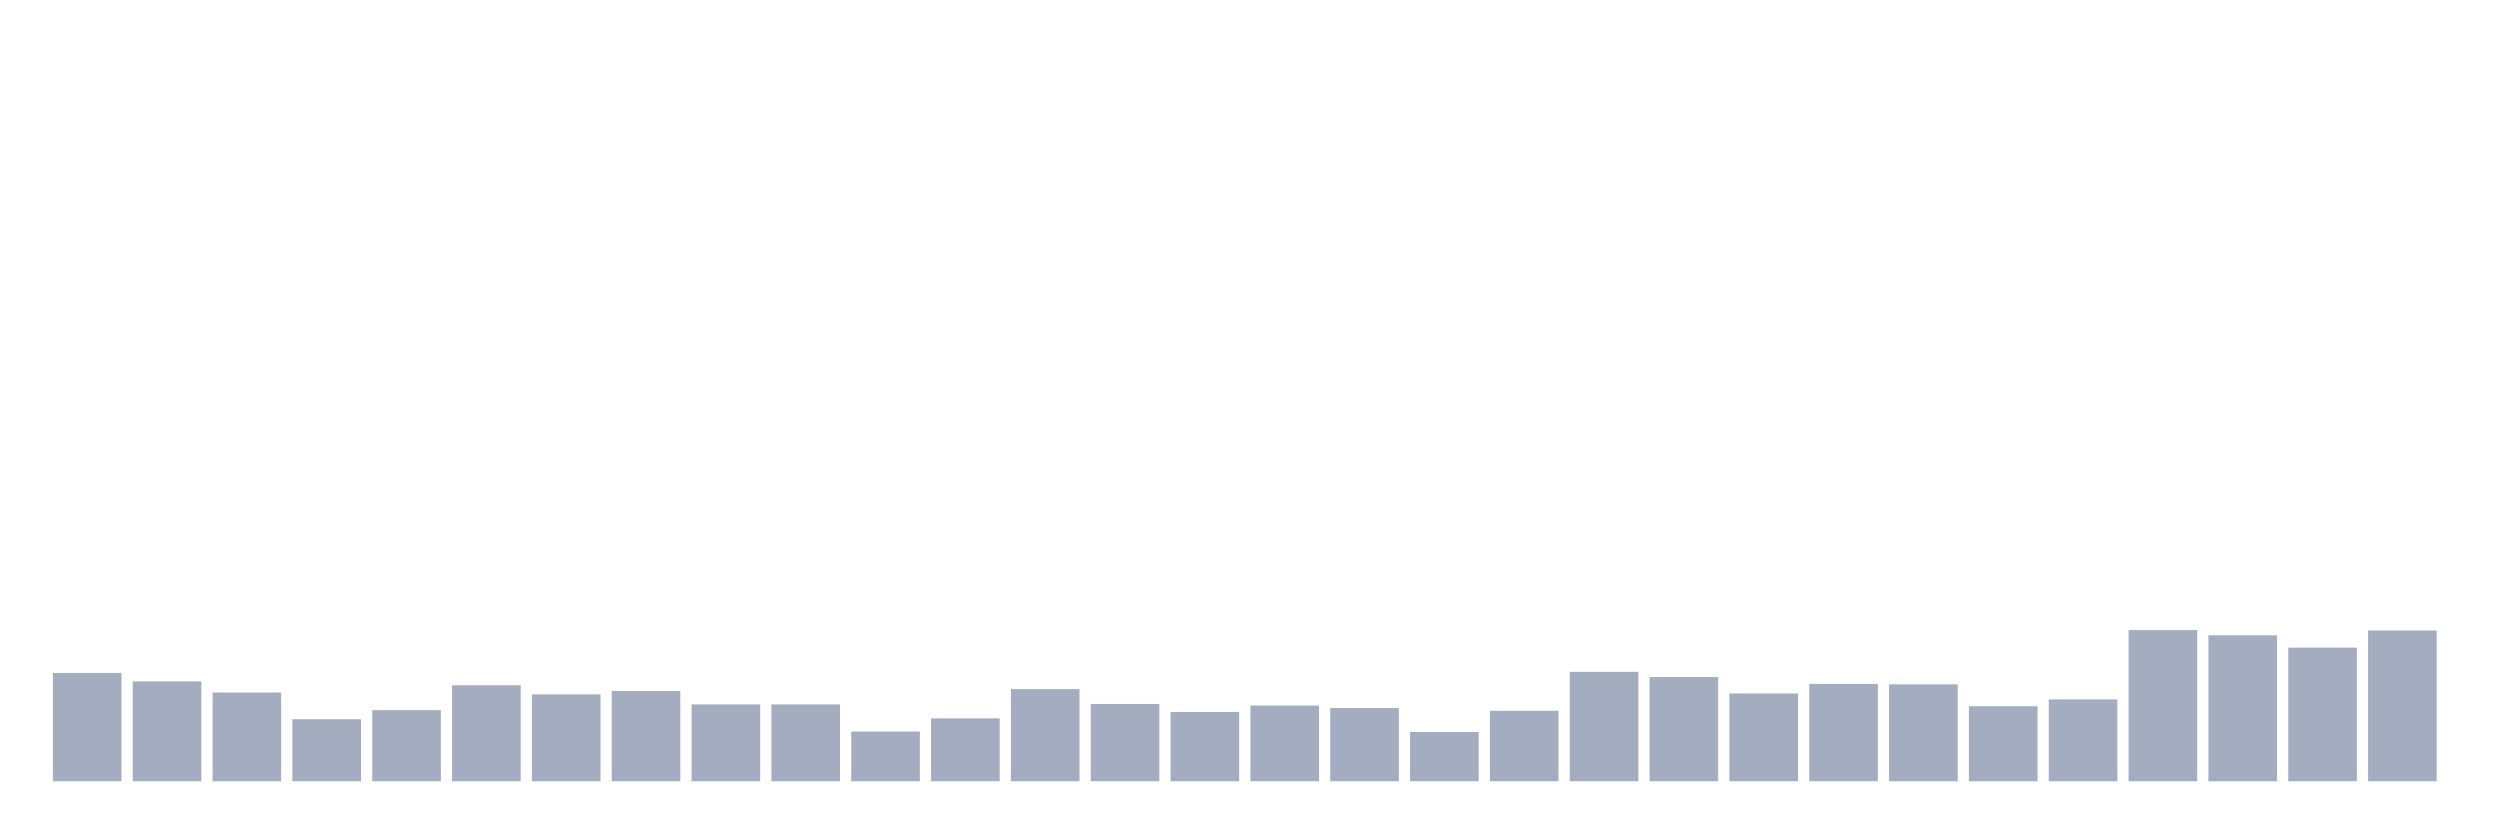 <svg xmlns="http://www.w3.org/2000/svg" viewBox="0 0 480 160"><g transform="translate(10,10)"><rect class="bar" x="0.153" width="13.175" y="119.206" height="20.794" fill="rgb(164,173,192)"></rect><rect class="bar" x="15.482" width="13.175" y="120.826" height="19.174" fill="rgb(164,173,192)"></rect><rect class="bar" x="30.81" width="13.175" y="122.971" height="17.029" fill="rgb(164,173,192)"></rect><rect class="bar" x="46.138" width="13.175" y="128.093" height="11.907" fill="rgb(164,173,192)"></rect><rect class="bar" x="61.466" width="13.175" y="126.341" height="13.659" fill="rgb(164,173,192)"></rect><rect class="bar" x="76.794" width="13.175" y="121.57" height="18.43" fill="rgb(164,173,192)"></rect><rect class="bar" x="92.123" width="13.175" y="123.321" height="16.679" fill="rgb(164,173,192)"></rect><rect class="bar" x="107.451" width="13.175" y="122.664" height="17.336" fill="rgb(164,173,192)"></rect><rect class="bar" x="122.779" width="13.175" y="125.247" height="14.753" fill="rgb(164,173,192)"></rect><rect class="bar" x="138.107" width="13.175" y="125.247" height="14.753" fill="rgb(164,173,192)"></rect><rect class="bar" x="153.436" width="13.175" y="130.457" height="9.543" fill="rgb(164,173,192)"></rect><rect class="bar" x="168.764" width="13.175" y="127.917" height="12.083" fill="rgb(164,173,192)"></rect><rect class="bar" x="184.092" width="13.175" y="122.314" height="17.686" fill="rgb(164,173,192)"></rect><rect class="bar" x="199.42" width="13.175" y="125.159" height="14.841" fill="rgb(164,173,192)"></rect><rect class="bar" x="214.748" width="13.175" y="126.692" height="13.308" fill="rgb(164,173,192)"></rect><rect class="bar" x="230.077" width="13.175" y="125.466" height="14.534" fill="rgb(164,173,192)"></rect><rect class="bar" x="245.405" width="13.175" y="125.947" height="14.053" fill="rgb(164,173,192)"></rect><rect class="bar" x="260.733" width="13.175" y="130.544" height="9.456" fill="rgb(164,173,192)"></rect><rect class="bar" x="276.061" width="13.175" y="126.473" height="13.527" fill="rgb(164,173,192)"></rect><rect class="bar" x="291.39" width="13.175" y="118.987" height="21.013" fill="rgb(164,173,192)"></rect><rect class="bar" x="306.718" width="13.175" y="119.994" height="20.006" fill="rgb(164,173,192)"></rect><rect class="bar" x="322.046" width="13.175" y="123.146" height="16.854" fill="rgb(164,173,192)"></rect><rect class="bar" x="337.374" width="13.175" y="121.307" height="18.693" fill="rgb(164,173,192)"></rect><rect class="bar" x="352.702" width="13.175" y="121.395" height="18.605" fill="rgb(164,173,192)"></rect><rect class="bar" x="368.031" width="13.175" y="125.597" height="14.403" fill="rgb(164,173,192)"></rect><rect class="bar" x="383.359" width="13.175" y="124.284" height="15.716" fill="rgb(164,173,192)"></rect><rect class="bar" x="398.687" width="13.175" y="110.976" height="29.024" fill="rgb(164,173,192)"></rect><rect class="bar" x="414.015" width="13.175" y="111.982" height="28.018" fill="rgb(164,173,192)"></rect><rect class="bar" x="429.344" width="13.175" y="114.346" height="25.654" fill="rgb(164,173,192)"></rect><rect class="bar" x="444.672" width="13.175" y="111.063" height="28.937" fill="rgb(164,173,192)"></rect></g></svg>